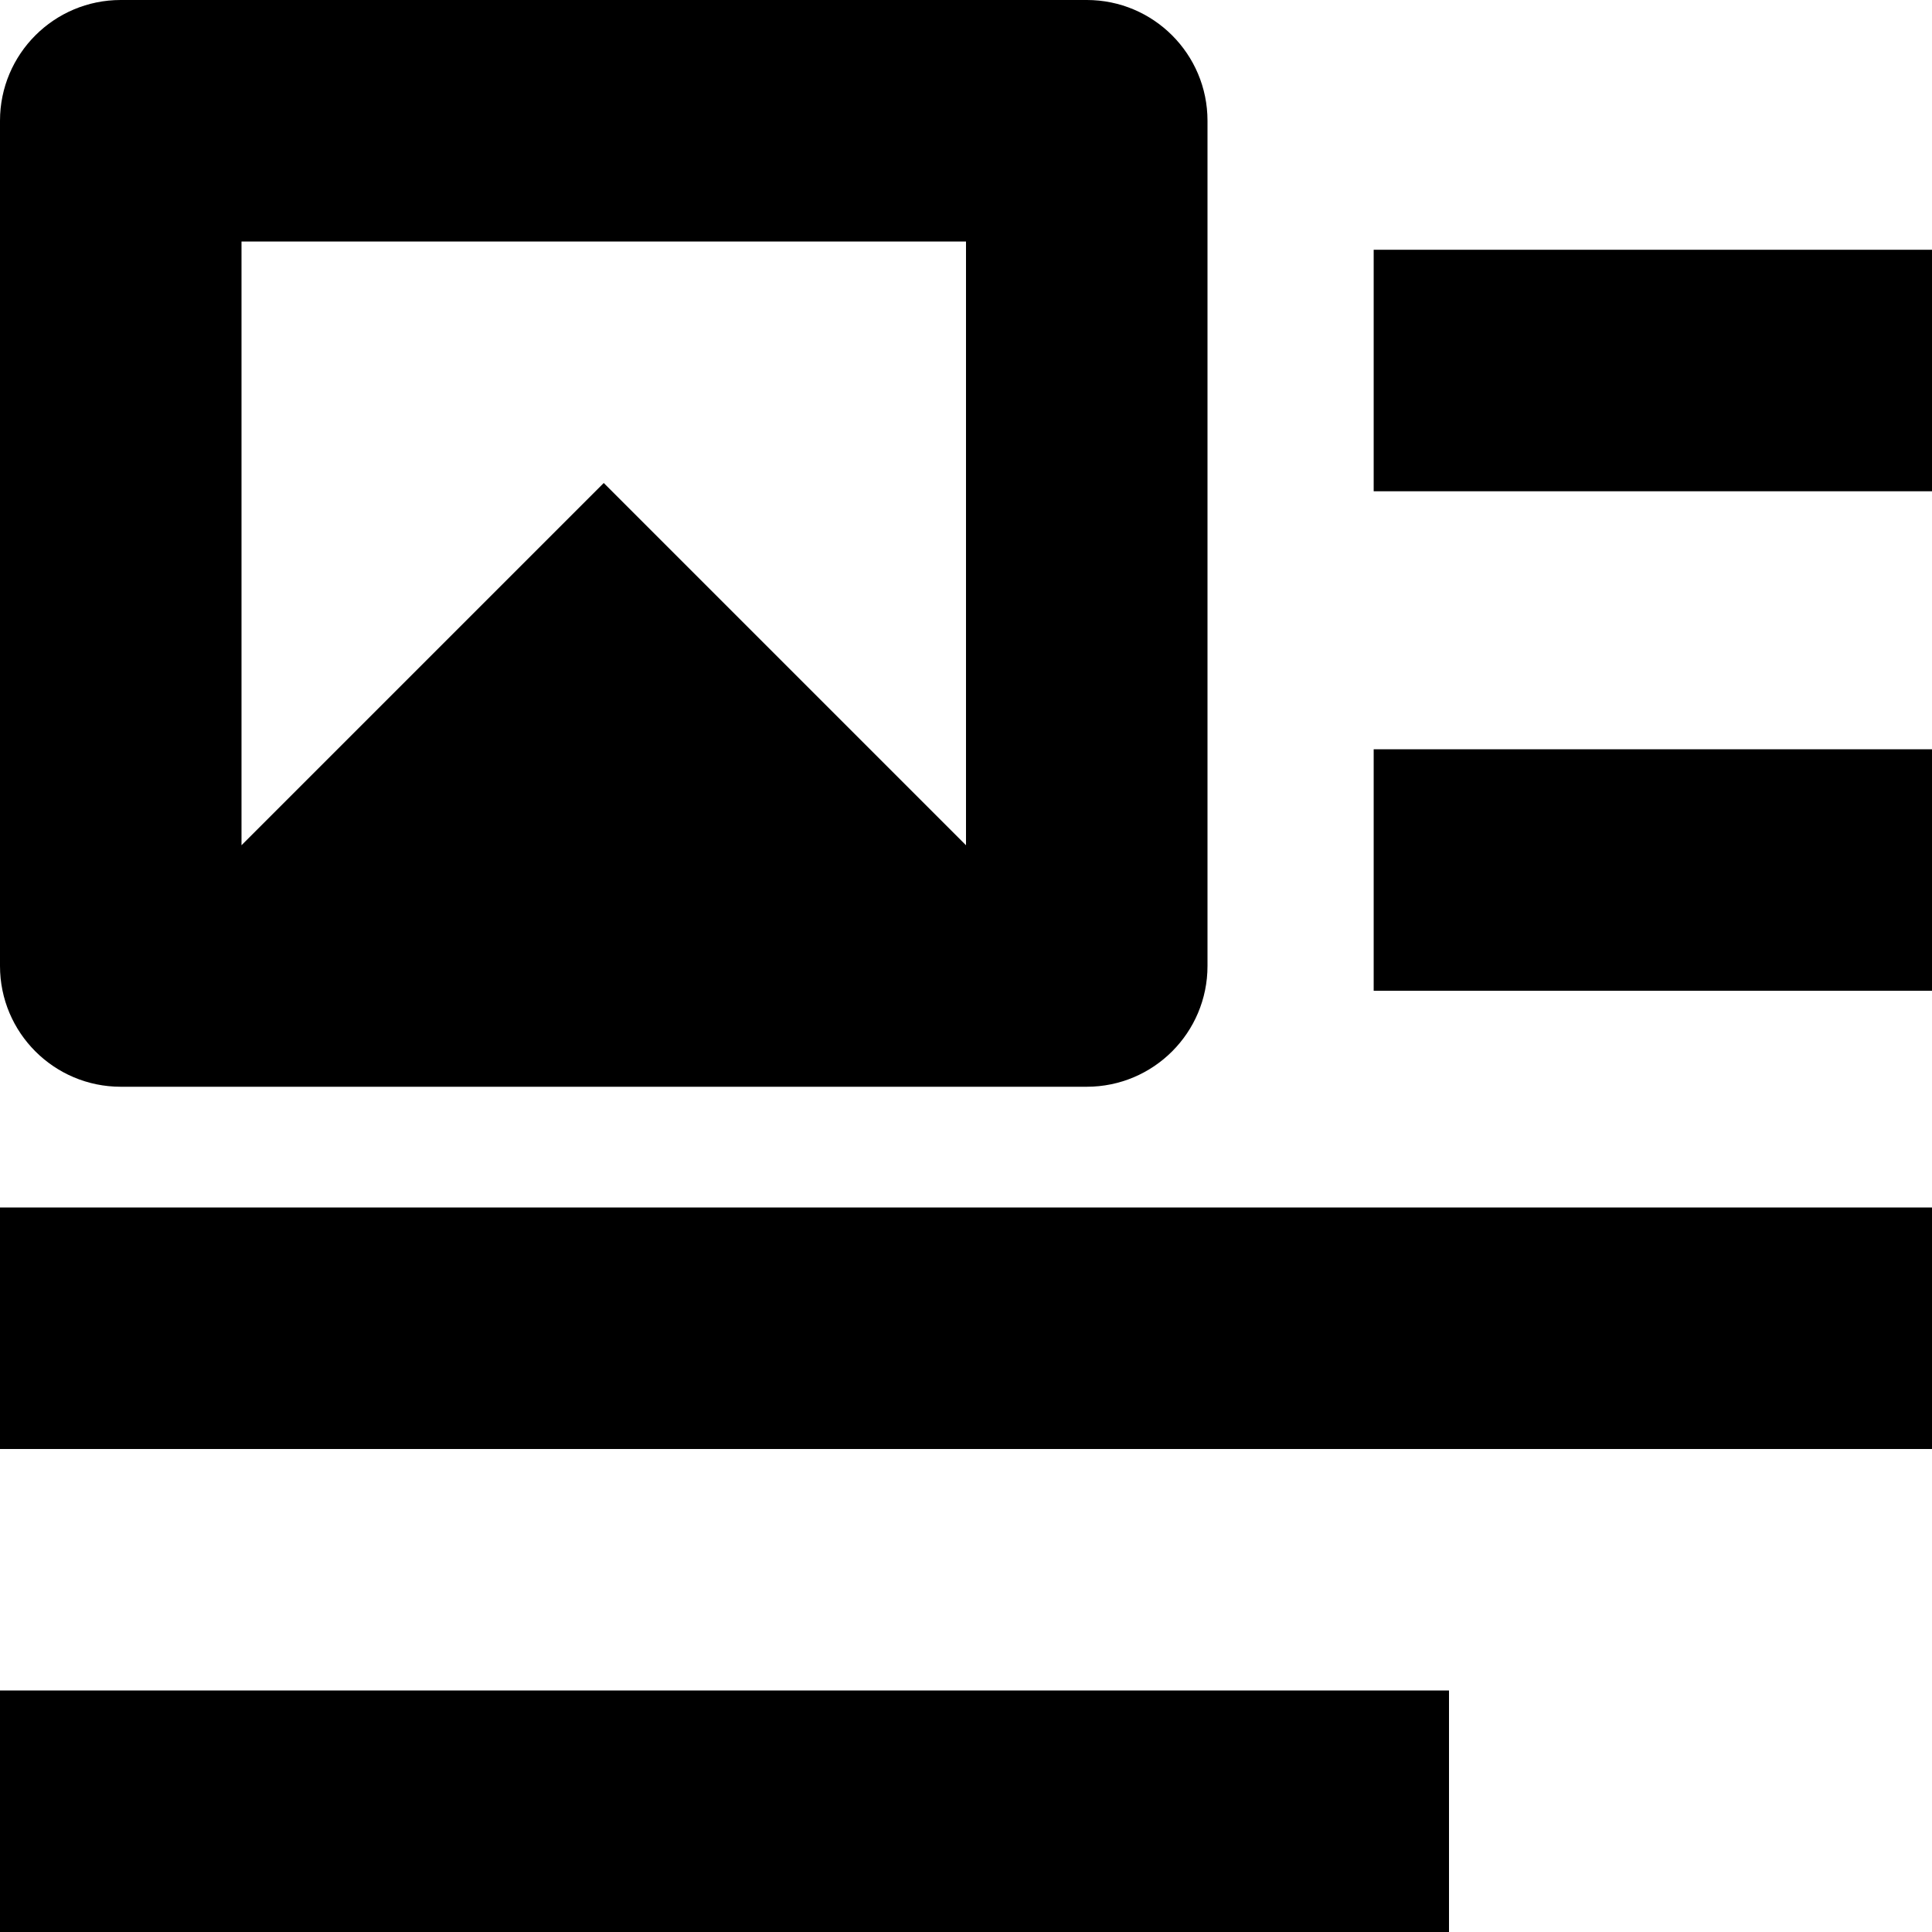<svg id="Capa_1" enable-background="new 0 0 467.765 467.765" height="512" viewBox="0 0 467.765 467.765" width="512" xmlns="http://www.w3.org/2000/svg"><path id="path-1_286_" d="m321.588 175.412h146.176v58.471h-146.176z" transform="translate(11 6)"/><path d="m0 292.353h467.765v58.471h-467.765z"/><path d="m0 409.294h350.824v58.471h-350.824z"/><path id="path-1_285_" d="m321.588 58.471h146.176v58.471h-146.176z" transform="translate(11 2)"/><path d="m29.235 263.118h233.882c16.145 0 29.235-13.09 29.235-29.235v-204.648c.001-16.145-13.089-29.235-29.234-29.235h-233.883c-16.145 0-29.235 13.09-29.235 29.235v204.647c0 16.145 13.09 29.236 29.235 29.236zm29.236-204.647h175.412v146.176l-87.706-87.706-87.706 87.706z"/></svg>